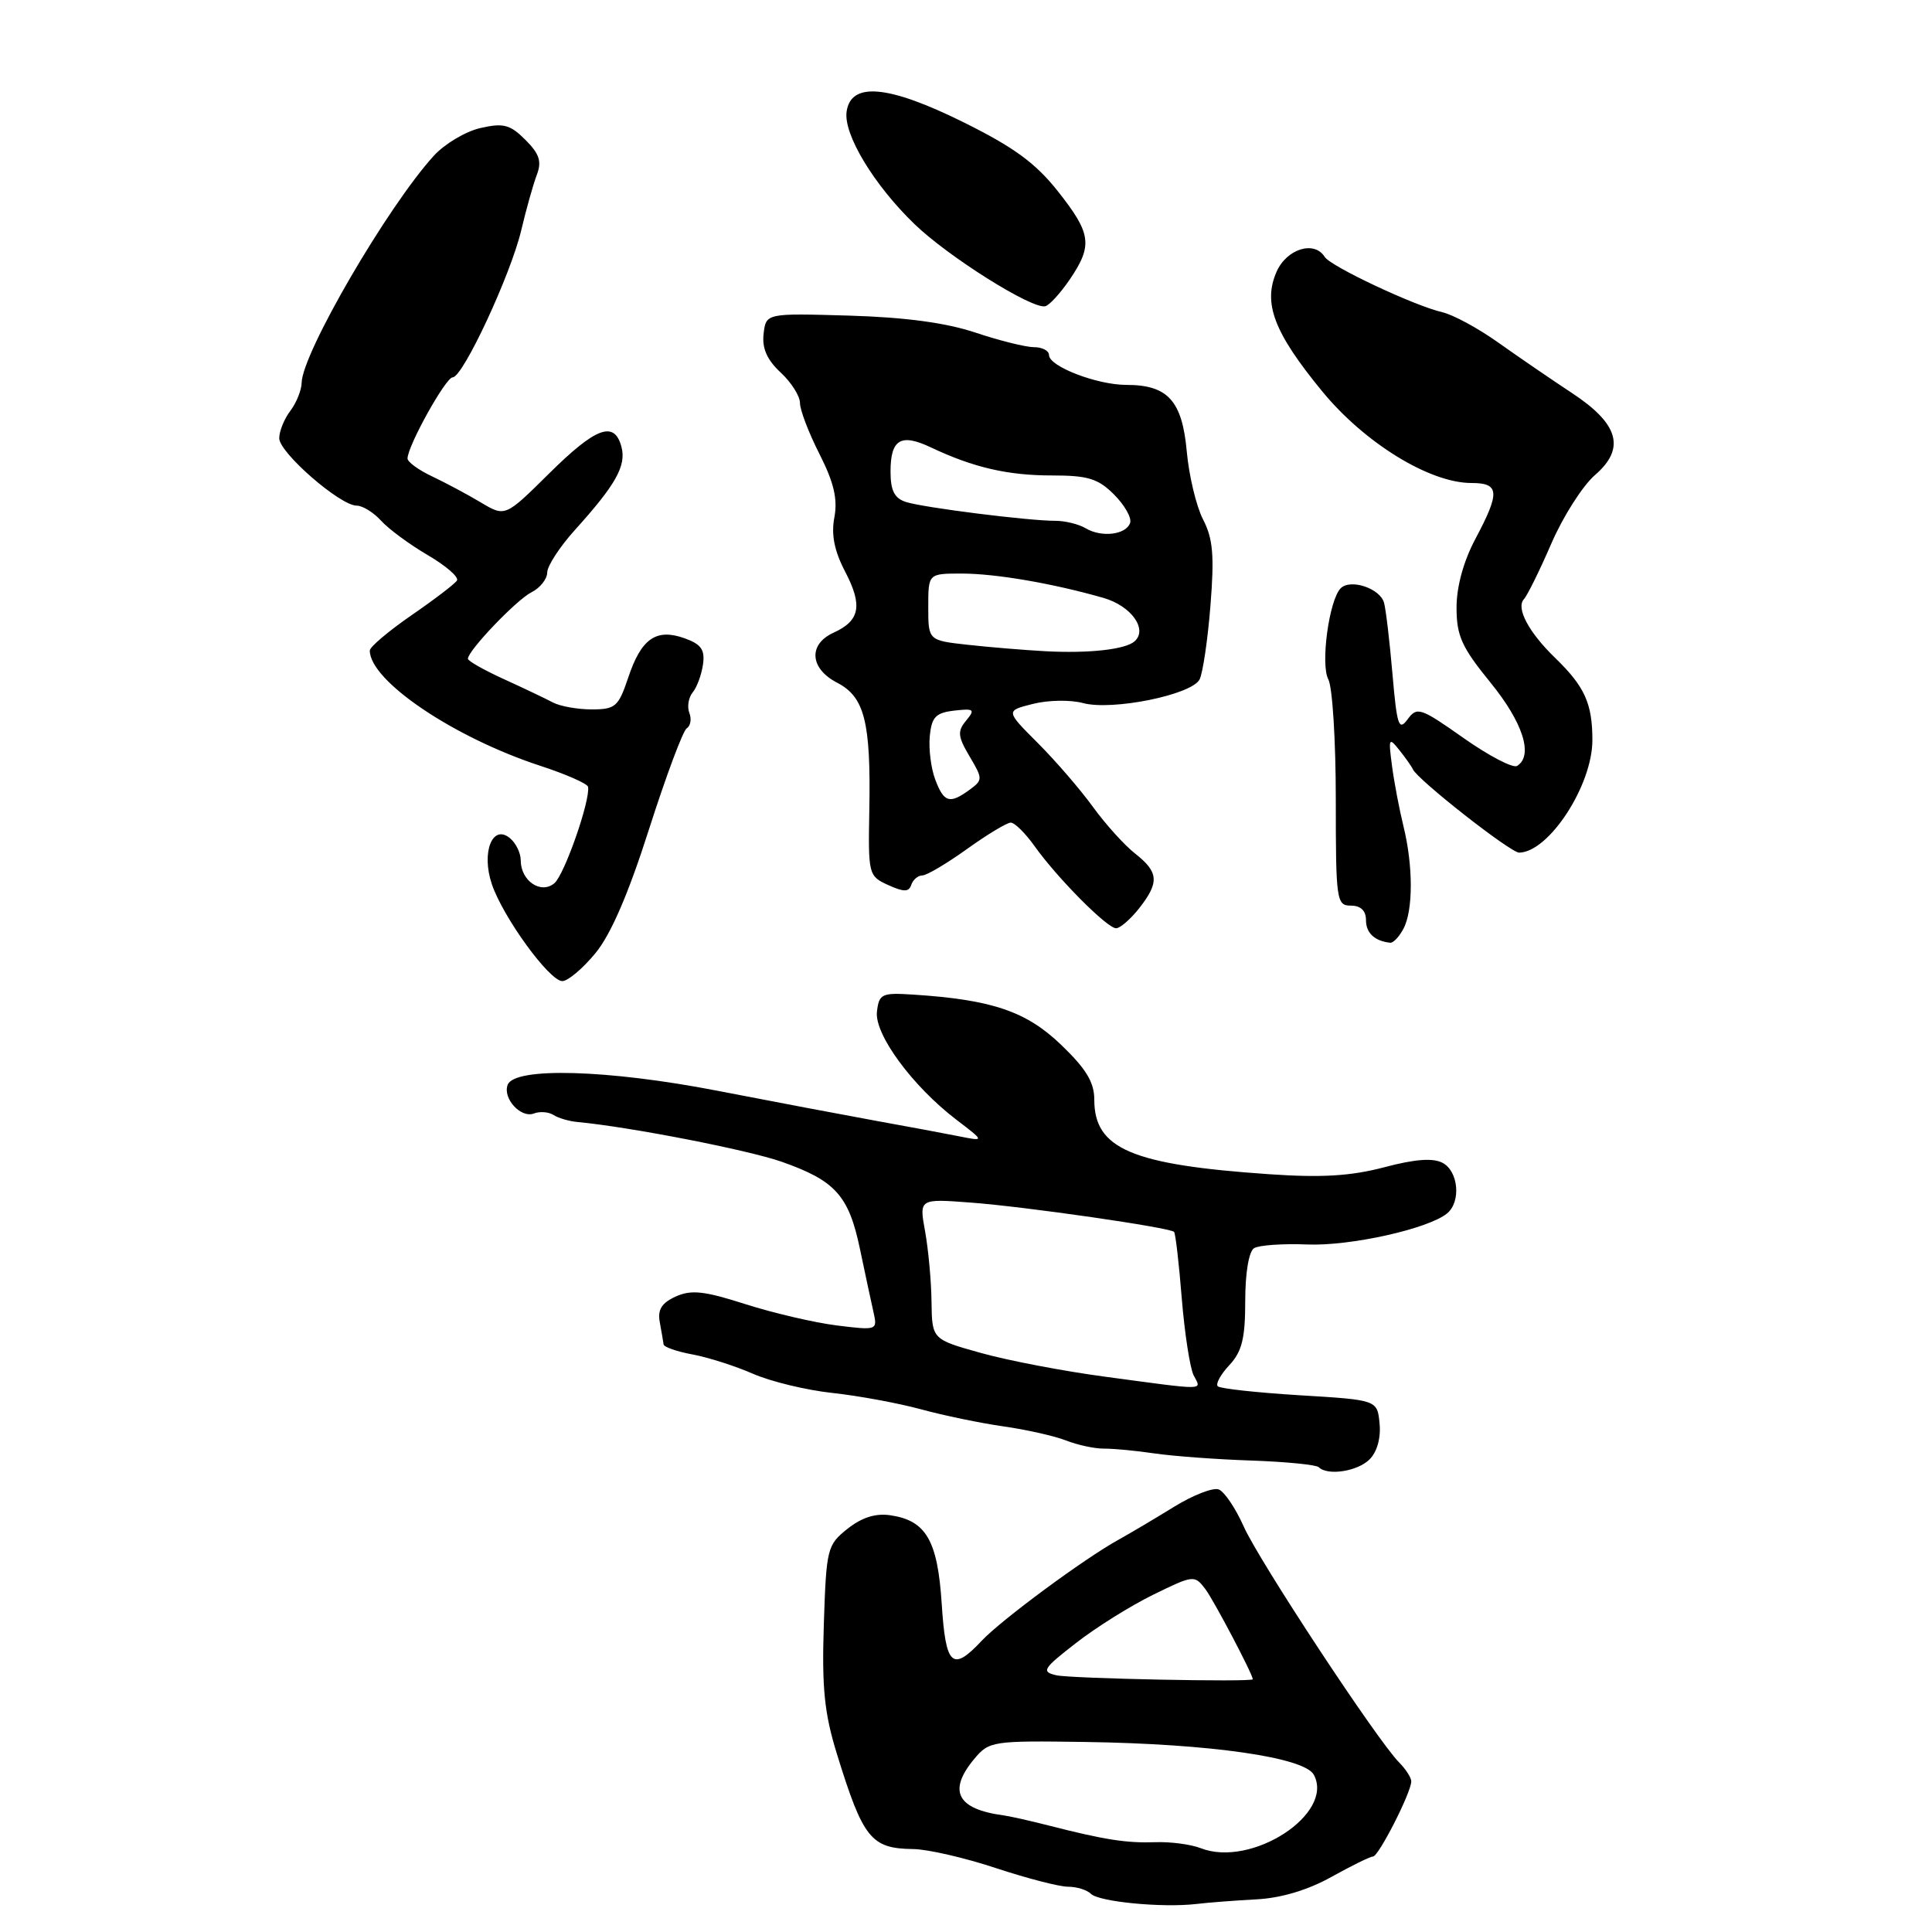 <?xml version="1.0" encoding="UTF-8" standalone="no"?>
<!DOCTYPE svg PUBLIC "-//W3C//DTD SVG 1.1//EN" "http://www.w3.org/Graphics/SVG/1.1/DTD/svg11.dtd" >
<svg xmlns="http://www.w3.org/2000/svg" xmlns:xlink="http://www.w3.org/1999/xlink" version="1.1" viewBox="0 0 256 256">
 <g >
 <path fill="currentColor"
d=" M 166.54 251.67 C 169.76 251.50 173.33 250.43 176.42 248.70 C 179.08 247.22 181.56 246.00 181.93 246.00 C 182.67 246.00 187.00 237.50 187.00 236.04 C 187.00 235.55 186.27 234.42 185.39 233.53 C 182.53 230.67 166.78 206.76 164.79 202.25 C 163.72 199.85 162.24 197.65 161.49 197.36 C 160.75 197.07 158.07 198.11 155.55 199.67 C 153.02 201.23 149.73 203.18 148.23 204.01 C 143.66 206.53 132.65 214.67 130.08 217.41 C 126.18 221.57 125.31 220.77 124.78 212.49 C 124.24 204.11 122.71 201.48 117.98 200.78 C 116.01 200.49 114.19 201.07 112.29 202.58 C 109.60 204.72 109.49 205.20 109.16 215.25 C 108.89 223.66 109.23 227.00 110.88 232.36 C 114.37 243.64 115.41 244.94 121.00 245.01 C 122.92 245.03 127.86 246.17 131.96 247.53 C 136.07 248.89 140.37 250.00 141.51 250.00 C 142.66 250.00 144.03 250.42 144.55 250.94 C 145.62 252.00 153.97 252.81 158.50 252.29 C 160.15 252.09 163.77 251.82 166.54 251.67 Z  M 181.48 193.37 C 182.47 192.39 182.99 190.52 182.80 188.62 C 182.50 185.50 182.50 185.50 172.21 184.88 C 166.55 184.53 161.67 184.00 161.36 183.69 C 161.05 183.38 161.74 182.12 162.90 180.88 C 164.57 179.09 165.00 177.34 165.00 172.37 C 165.00 168.66 165.48 165.82 166.17 165.39 C 166.82 164.99 169.97 164.77 173.18 164.90 C 178.87 165.14 189.26 162.83 191.75 160.78 C 193.61 159.25 193.26 155.21 191.16 154.09 C 189.89 153.41 187.52 153.58 183.41 154.67 C 179.00 155.83 175.13 156.07 168.18 155.59 C 149.96 154.34 145.00 152.23 145.00 145.72 C 145.00 143.40 143.92 141.62 140.57 138.41 C 135.97 134.00 131.41 132.46 121.00 131.79 C 116.83 131.52 116.48 131.69 116.20 134.05 C 115.85 137.05 120.89 143.90 126.70 148.35 C 130.50 151.25 130.50 151.25 127.00 150.55 C 125.08 150.17 120.12 149.24 116.00 148.50 C 111.88 147.75 102.42 145.96 95.00 144.52 C 80.54 141.72 68.18 141.37 67.27 143.74 C 66.58 145.54 69.02 148.21 70.75 147.54 C 71.54 147.24 72.70 147.33 73.34 147.74 C 73.98 148.15 75.40 148.57 76.50 148.67 C 83.40 149.31 99.10 152.37 103.58 153.94 C 110.69 156.44 112.47 158.42 113.95 165.50 C 114.64 168.80 115.45 172.58 115.75 173.90 C 116.28 176.26 116.21 176.29 110.89 175.63 C 107.93 175.26 102.48 173.99 98.78 172.81 C 93.30 171.05 91.59 170.87 89.53 171.80 C 87.66 172.66 87.11 173.54 87.43 175.23 C 87.66 176.48 87.88 177.79 87.93 178.14 C 87.97 178.49 89.69 179.09 91.75 179.47 C 93.81 179.85 97.42 181.00 99.77 182.03 C 102.12 183.06 106.84 184.20 110.27 184.57 C 113.70 184.94 118.97 185.91 122.00 186.73 C 125.03 187.56 129.97 188.58 133.00 189.01 C 136.03 189.44 139.75 190.28 141.28 190.88 C 142.81 191.48 145.06 191.96 146.28 191.95 C 147.50 191.94 150.53 192.22 153.00 192.59 C 155.47 192.95 161.25 193.38 165.83 193.53 C 170.41 193.69 174.42 194.09 174.74 194.41 C 175.91 195.58 179.89 194.97 181.48 193.37 Z  M 78.89 126.31 C 80.94 123.83 83.27 118.44 86.01 109.84 C 88.26 102.81 90.50 96.81 91.00 96.50 C 91.50 96.19 91.66 95.27 91.34 94.46 C 91.03 93.64 91.23 92.42 91.79 91.74 C 92.35 91.06 92.96 89.39 93.15 88.04 C 93.43 86.09 92.91 85.36 90.70 84.57 C 86.93 83.23 84.96 84.62 83.23 89.82 C 81.95 93.64 81.54 94.00 78.40 94.00 C 76.52 94.00 74.19 93.58 73.24 93.07 C 72.28 92.56 69.36 91.17 66.75 89.98 C 64.14 88.79 62.00 87.58 62.00 87.29 C 62.00 86.21 68.45 79.46 70.44 78.47 C 71.57 77.90 72.51 76.72 72.51 75.85 C 72.52 74.98 74.18 72.44 76.19 70.21 C 81.60 64.22 83.00 61.72 82.35 59.23 C 81.42 55.69 78.98 56.58 72.75 62.75 C 66.94 68.50 66.94 68.50 63.72 66.58 C 61.95 65.52 59.04 63.97 57.25 63.12 C 55.46 62.28 54.00 61.21 54.00 60.76 C 54.00 59.10 59.06 50.00 59.98 50.00 C 61.34 50.00 67.67 36.41 69.07 30.50 C 69.72 27.75 70.64 24.47 71.12 23.20 C 71.81 21.40 71.49 20.40 69.62 18.53 C 67.60 16.51 66.72 16.27 63.68 16.96 C 61.71 17.40 58.93 19.06 57.49 20.63 C 51.36 27.36 40.04 46.80 39.97 50.72 C 39.95 51.70 39.28 53.37 38.47 54.44 C 37.66 55.51 37.00 57.14 37.00 58.07 C 37.00 59.98 45.07 67.00 47.26 67.00 C 48.05 67.00 49.50 67.90 50.49 68.99 C 51.48 70.09 54.26 72.14 56.67 73.55 C 59.08 74.96 60.83 76.47 60.55 76.92 C 60.28 77.36 57.57 79.43 54.53 81.52 C 51.49 83.62 49.00 85.72 49.00 86.20 C 49.00 90.22 60.13 97.73 71.64 101.49 C 75.02 102.60 77.84 103.84 77.92 104.26 C 78.24 106.04 74.78 115.94 73.45 117.04 C 71.66 118.53 69.00 116.71 69.00 114.00 C 69.00 113.03 68.36 111.71 67.57 111.06 C 65.25 109.14 63.75 112.95 65.17 117.15 C 66.65 121.54 72.80 130.00 74.51 130.00 C 75.25 130.00 77.22 128.34 78.89 126.31 Z  M 185.96 123.07 C 187.26 120.65 187.26 114.74 185.97 109.50 C 185.43 107.30 184.74 103.70 184.45 101.50 C 183.96 97.80 184.03 97.64 185.42 99.39 C 186.25 100.43 187.06 101.58 187.21 101.93 C 187.83 103.32 200.17 113.00 201.30 112.98 C 205.25 112.90 211.00 104.06 211.00 98.07 C 211.00 93.22 209.98 90.97 206.09 87.20 C 202.57 83.80 200.85 80.57 201.92 79.40 C 202.38 78.91 204.02 75.58 205.57 72.00 C 207.12 68.42 209.72 64.35 211.35 62.94 C 215.43 59.41 214.51 56.16 208.25 52.05 C 205.64 50.33 201.30 47.36 198.61 45.45 C 195.93 43.53 192.55 41.70 191.11 41.37 C 187.44 40.53 176.30 35.29 175.53 34.04 C 174.16 31.84 170.51 32.96 169.16 35.99 C 167.32 40.16 168.79 44.04 175.17 51.82 C 180.80 58.69 189.43 64.00 194.97 64.00 C 198.70 64.00 198.79 65.22 195.50 71.40 C 193.92 74.37 193.00 77.73 193.00 80.51 C 193.00 84.25 193.68 85.76 197.50 90.45 C 201.81 95.74 203.21 100.13 201.02 101.49 C 200.48 101.82 197.29 100.16 193.94 97.80 C 188.21 93.76 187.76 93.61 186.51 95.32 C 185.35 96.90 185.10 96.15 184.51 89.32 C 184.14 85.02 183.64 80.76 183.39 79.86 C 182.86 77.96 178.95 76.65 177.65 77.95 C 176.11 79.49 174.95 88.04 176.01 90.02 C 176.56 91.04 177.00 98.20 177.00 105.93 C 177.00 119.33 177.09 120.00 179.00 120.00 C 180.30 120.00 181.00 120.67 181.00 121.92 C 181.00 123.63 182.14 124.69 184.21 124.92 C 184.61 124.96 185.40 124.13 185.96 123.07 Z  M 150.93 120.37 C 153.64 116.92 153.54 115.57 150.43 113.12 C 149.01 112.01 146.49 109.22 144.83 106.93 C 143.17 104.64 139.89 100.83 137.53 98.47 C 133.24 94.18 133.24 94.18 136.87 93.27 C 138.87 92.76 141.85 92.71 143.50 93.16 C 147.37 94.20 157.90 92.07 158.95 90.03 C 159.38 89.19 160.03 84.79 160.39 80.25 C 160.92 73.62 160.73 71.37 159.41 68.83 C 158.52 67.10 157.54 63.03 157.25 59.79 C 156.64 53.09 154.73 51.00 149.25 51.00 C 145.35 51.00 139.00 48.55 139.00 47.05 C 139.00 46.47 138.10 46.00 137.00 46.00 C 135.91 46.00 132.42 45.13 129.25 44.07 C 125.35 42.77 119.96 42.04 112.50 41.82 C 101.50 41.50 101.50 41.50 101.18 44.24 C 100.96 46.16 101.64 47.68 103.43 49.35 C 104.85 50.66 106.00 52.48 106.00 53.40 C 106.00 54.32 107.16 57.36 108.59 60.17 C 110.50 63.94 111.01 66.13 110.56 68.55 C 110.12 70.85 110.55 73.00 112.00 75.77 C 114.33 80.25 113.95 82.25 110.44 83.84 C 107.07 85.38 107.30 88.59 110.92 90.46 C 114.56 92.34 115.40 95.66 115.19 107.28 C 115.03 115.88 115.08 116.08 117.68 117.27 C 119.78 118.22 120.43 118.21 120.75 117.24 C 120.98 116.56 121.64 116.00 122.21 116.00 C 122.79 116.00 125.45 114.42 128.13 112.50 C 130.81 110.58 133.42 109.00 133.93 109.00 C 134.45 109.00 135.86 110.40 137.08 112.11 C 140.09 116.34 146.70 123.00 147.89 123.00 C 148.42 123.00 149.79 121.81 150.93 120.37 Z  M 141.75 37.03 C 144.82 32.50 144.61 30.95 140.17 25.34 C 137.23 21.62 134.34 19.50 127.65 16.19 C 117.71 11.27 112.74 10.81 112.18 14.79 C 111.75 17.80 115.78 24.48 121.17 29.69 C 125.65 34.02 136.74 40.99 138.50 40.58 C 139.05 40.45 140.51 38.85 141.75 37.03 Z  M 159.12 244.90 C 157.82 244.39 155.12 244.03 153.12 244.10 C 149.30 244.24 146.34 243.78 139.00 241.90 C 136.53 241.27 133.82 240.66 133.00 240.55 C 126.82 239.73 125.55 237.32 129.09 233.07 C 131.06 230.71 131.48 230.64 143.81 230.82 C 160.33 231.06 172.85 232.85 174.09 235.17 C 176.86 240.34 165.83 247.51 159.12 244.90 Z  M 139.96 221.98 C 137.95 221.51 138.18 221.12 142.56 217.72 C 145.21 215.65 149.82 212.77 152.82 211.30 C 158.15 208.69 158.29 208.68 159.72 210.57 C 160.85 212.07 166.00 221.86 166.00 222.51 C 166.00 222.91 141.83 222.42 139.96 221.98 Z  M 146.50 182.43 C 141.00 181.70 133.57 180.28 130.00 179.28 C 123.50 177.47 123.50 177.47 123.43 172.48 C 123.40 169.74 123.01 165.55 122.58 163.16 C 121.79 158.83 121.79 158.83 128.65 159.35 C 135.97 159.90 154.98 162.65 155.57 163.23 C 155.76 163.43 156.22 167.39 156.59 172.04 C 156.97 176.69 157.68 181.29 158.17 182.25 C 159.21 184.27 160.11 184.26 146.50 182.43 Z  M 123.93 103.31 C 123.36 101.82 123.04 99.24 123.20 97.56 C 123.45 95.00 123.98 94.45 126.44 94.16 C 129.08 93.86 129.24 94.00 128.02 95.48 C 126.84 96.89 126.91 97.58 128.47 100.22 C 130.24 103.21 130.24 103.35 128.46 104.66 C 125.83 106.57 125.08 106.35 123.93 103.31 Z  M 138.50 86.29 C 135.75 86.14 131.14 85.76 128.25 85.44 C 123.00 84.86 123.00 84.86 123.00 80.43 C 123.00 76.00 123.00 76.00 127.42 76.00 C 131.94 76.00 139.54 77.31 146.23 79.23 C 149.89 80.29 152.11 83.38 150.35 84.97 C 149.14 86.06 144.30 86.60 138.50 86.29 Z  M 143.84 69.99 C 142.93 69.45 141.13 69.01 139.84 69.01 C 136.34 69.02 122.42 67.27 120.06 66.52 C 118.52 66.03 118.00 65.02 118.00 62.49 C 118.00 58.21 119.36 57.39 123.34 59.28 C 128.96 61.94 133.52 63.00 139.37 63.00 C 144.16 63.00 145.50 63.41 147.62 65.53 C 149.01 66.92 149.97 68.61 149.75 69.28 C 149.22 70.86 145.96 71.26 143.84 69.99 Z "/>
</g>
</svg>